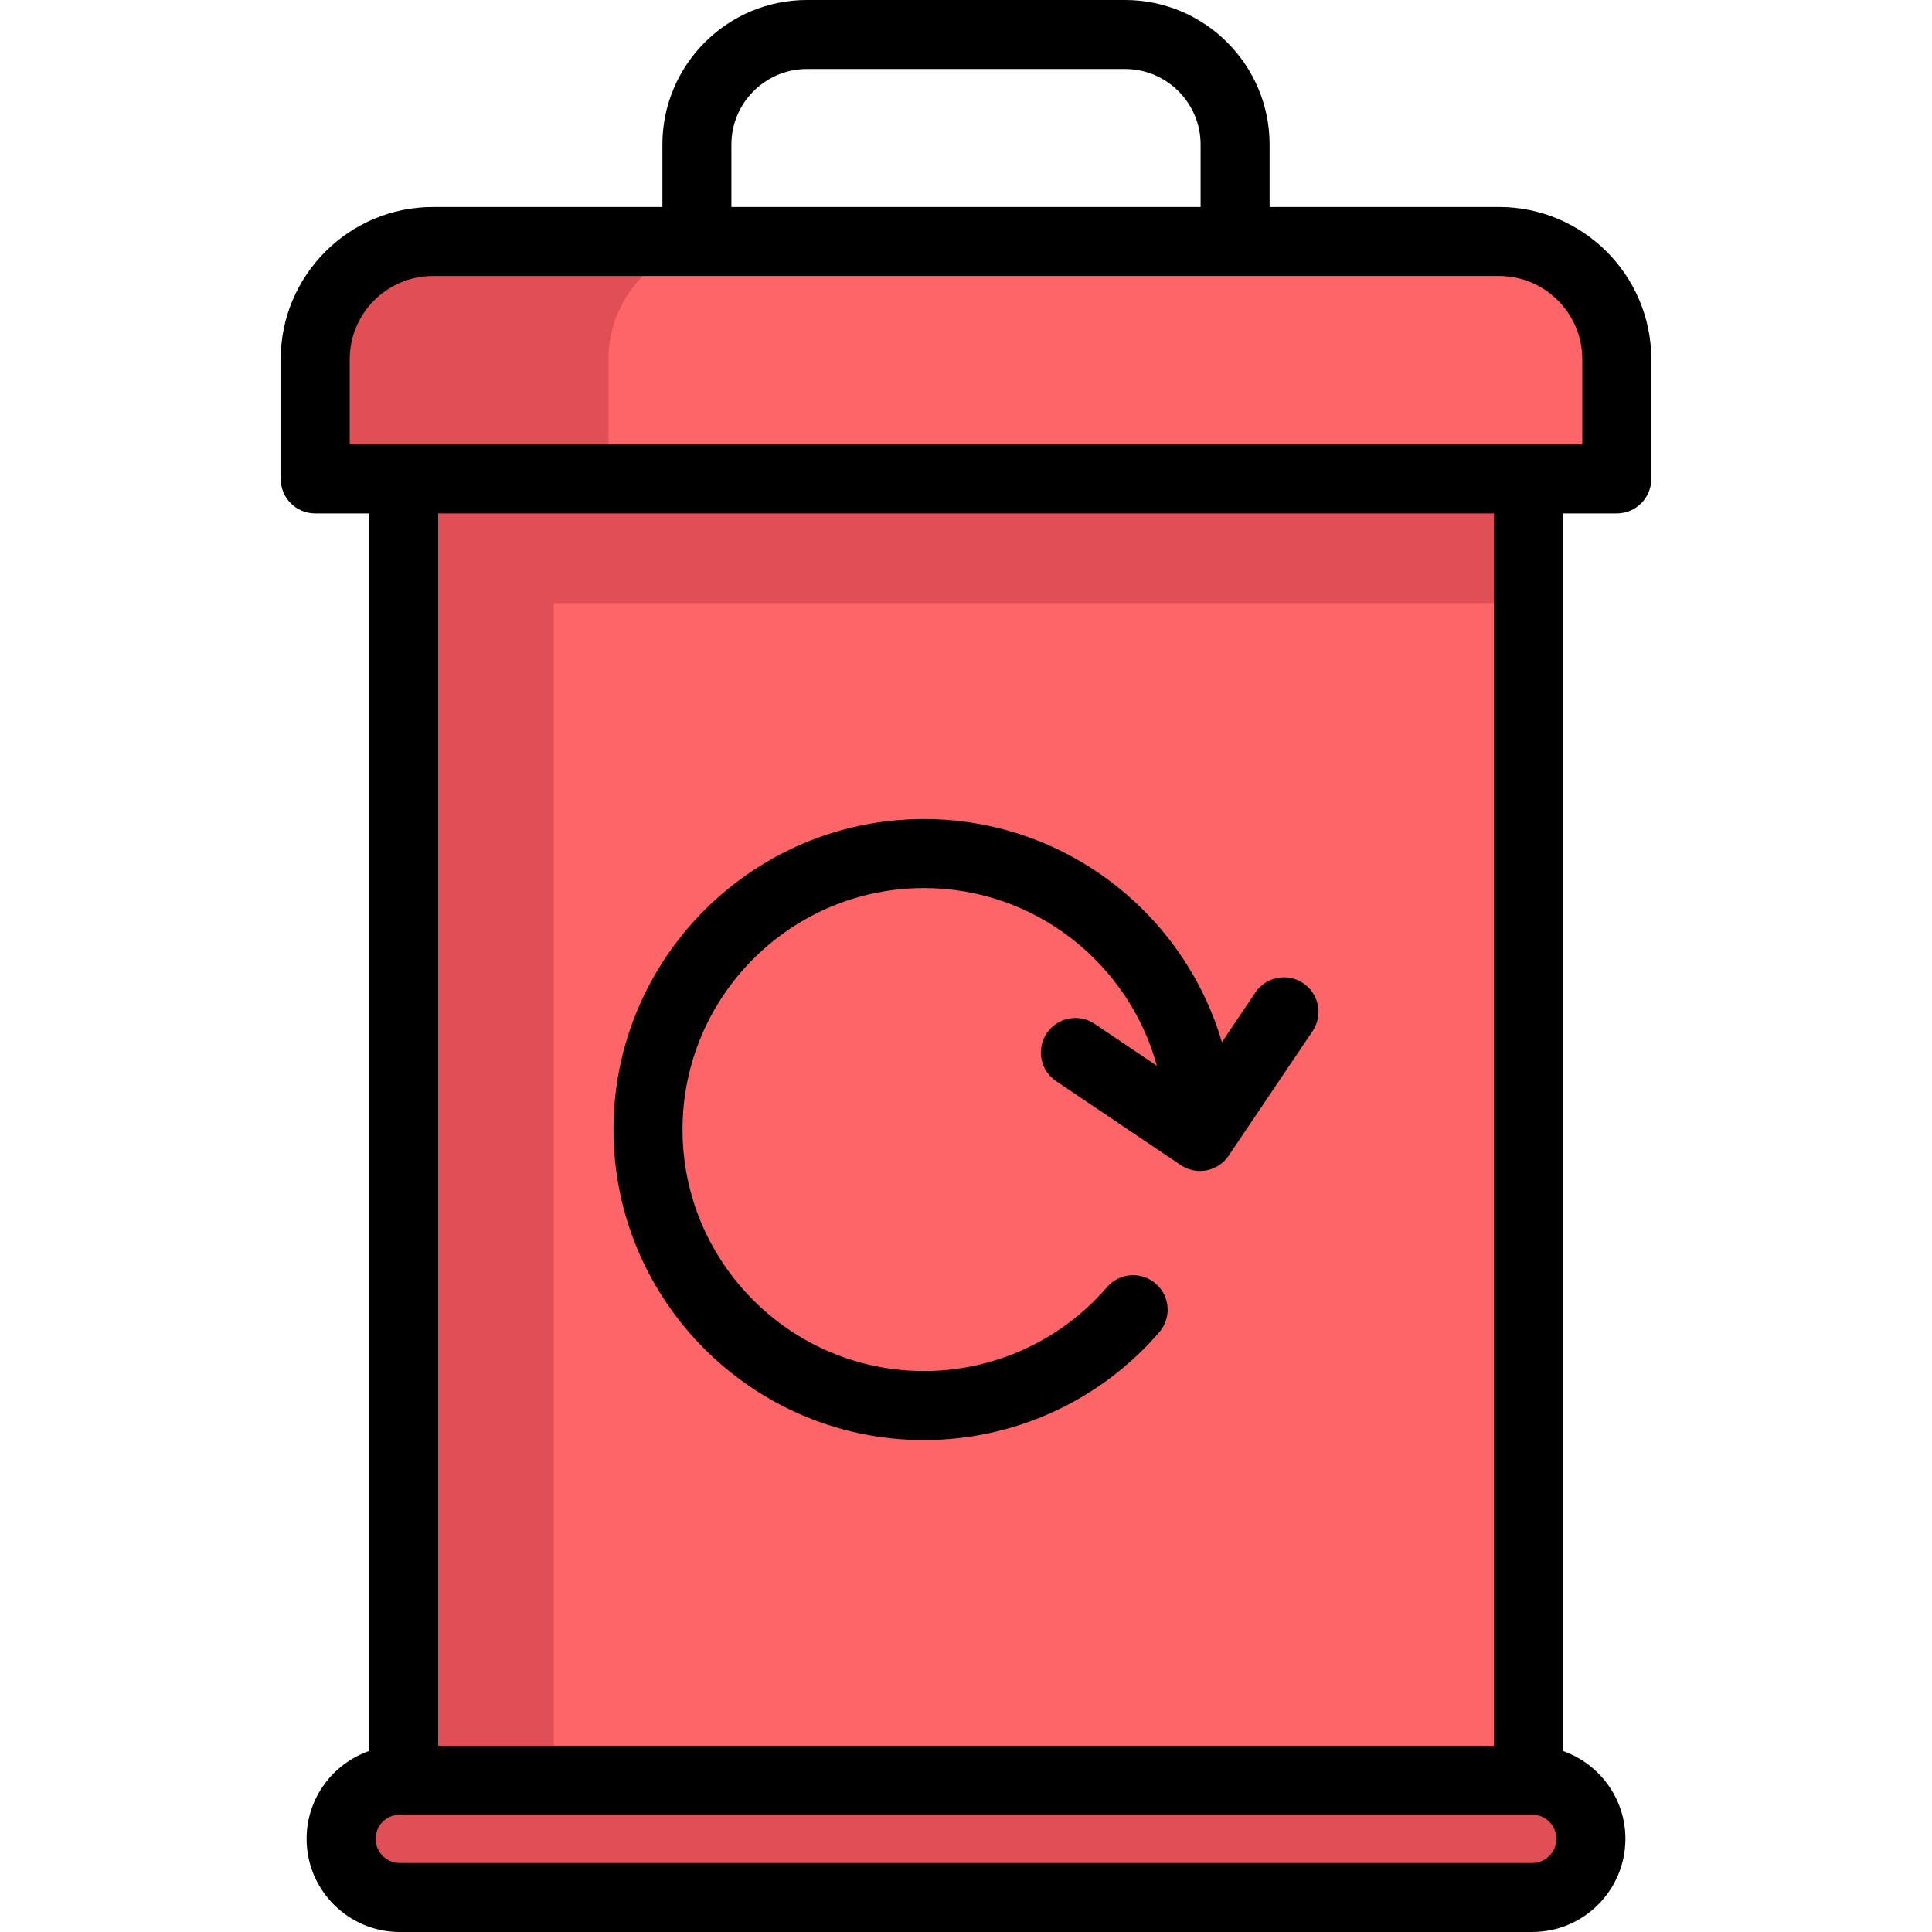 <?xml version="1.0" encoding="iso-8859-1"?>
<!-- Generator: Adobe Illustrator 19.0.0, SVG Export Plug-In . SVG Version: 6.00 Build 0)  -->
<svg version="1.1" id="Layer_1" xmlns="http://www.w3.org/2000/svg" xmlns:xlink="http://www.w3.org/1999/xlink" x="0px" y="0px"
	 viewBox="0 0 512 512" style="enable-background:new 0 0 512 512;" xml:space="preserve">
<path style="fill:#E04F56;" d="M406.464,471.774c8.583,0,15.544,6.961,15.544,15.544c0,4.291-1.743,8.18-4.559,10.984
	c-2.804,2.816-6.693,4.559-10.984,4.559h-300.12c-8.595,0-15.544-6.961-15.544-15.544c0-4.291,1.731-8.18,4.547-10.984
	c2.816-2.816,6.693-4.559,10.996-4.559h1.024h298.06H406.464z"/>
<path style="fill:#FD6568;" d="M428.871,95.204v31.721h-23.443h-298.06H83.936V95.204c0-17.226,13.971-31.197,31.197-31.197h69.952
	h142.624h69.952C414.9,64.007,428.871,77.978,428.871,95.204z"/>
<path style="fill:#E04F56;" d="M192.448,64.007h-77.316c-17.226,0-31.197,13.971-31.197,31.197v31.721h23.431h53.885V95.204
	C161.252,77.978,175.223,64.007,192.448,64.007z"/>
<rect x="107.366" y="126.921" style="fill:#FD6568;" width="298.06" height="344.849"/>
<g>
	<rect x="107.366" y="126.921" style="fill:#E04F56;" width="298.06" height="32.916"/>
	<rect x="107.366" y="126.921" style="fill:#E04F56;" width="39.365" height="344.849"/>
</g>
<path d="M397.264,54.857h-60.807V38.304C336.457,17.183,319.274,0,298.153,0h-84.306c-21.121,0-38.304,17.183-38.304,38.304v16.553
	h-60.807c-22.246,0-40.346,18.099-40.346,40.345v31.719c0,5.05,4.093,9.143,9.143,9.143h14.295v327.96
	c-9.635,3.366-16.576,12.521-16.576,23.29c0,13.613,11.074,24.686,24.686,24.686h300.125c13.611,0,24.686-11.073,24.686-24.686
	c0-10.768-6.943-19.925-16.577-23.29v-327.96h14.296c5.051,0,9.143-4.094,9.143-9.143V95.203
	C437.609,72.956,419.51,54.857,397.264,54.857z M193.829,38.304c0-11.038,8.98-20.018,20.018-20.018h84.306
	c11.038,0,20.018,8.98,20.018,20.018v16.553H193.829V38.304z M406.063,493.713H105.937c-3.529,0-6.399-2.87-6.399-6.399
	c0-3.529,2.87-6.4,6.399-6.4h1.034h298.056h1.035c3.529,0,6.399,2.871,6.399,6.4C412.462,490.844,409.591,493.713,406.063,493.713z
	 M395.884,462.629h-279.77V136.065h279.77V462.629z M419.323,117.778H92.676V95.203c0-12.163,9.896-22.059,22.06-22.059h282.528
	c12.164,0,22.06,9.896,22.06,22.059v22.575H419.323z"/>
<path d="M244.873,381.632c23.963,0,46.686-10.417,62.345-28.58c3.296-3.824,2.87-9.598-0.955-12.896
	c-3.824-3.295-9.597-2.871-12.896,0.956c-12.181,14.129-29.856,22.233-48.494,22.233c-35.29,0-64-28.71-64-64s28.71-64,64-64
	c29.443,0,54.289,19.991,61.72,47.108l-16.496-11.115c-4.189-2.822-9.871-1.714-12.691,2.474c-2.821,4.188-1.714,9.87,2.474,12.692
	l33.027,22.252c1.52,1.025,3.301,1.56,5.108,1.56c0.584,0,1.169-0.056,1.749-0.169c2.381-0.463,4.479-1.854,5.833-3.865
	l22.252-33.027c2.821-4.189,1.714-9.87-2.474-12.692c-4.188-2.822-9.87-1.714-12.691,2.474l-8.864,13.157
	c-10.027-34.134-41.613-59.135-78.948-59.135c-45.373,0-82.286,36.913-82.286,82.286S199.5,381.632,244.873,381.632z"/>
<g>
</g>
<g>
</g>
<g>
</g>
<g>
</g>
<g>
</g>
<g>
</g>
<g>
</g>
<g>
</g>
<g>
</g>
<g>
</g>
<g>
</g>
<g>
</g>
<g>
</g>
<g>
</g>
<g>
</g>
</svg>
